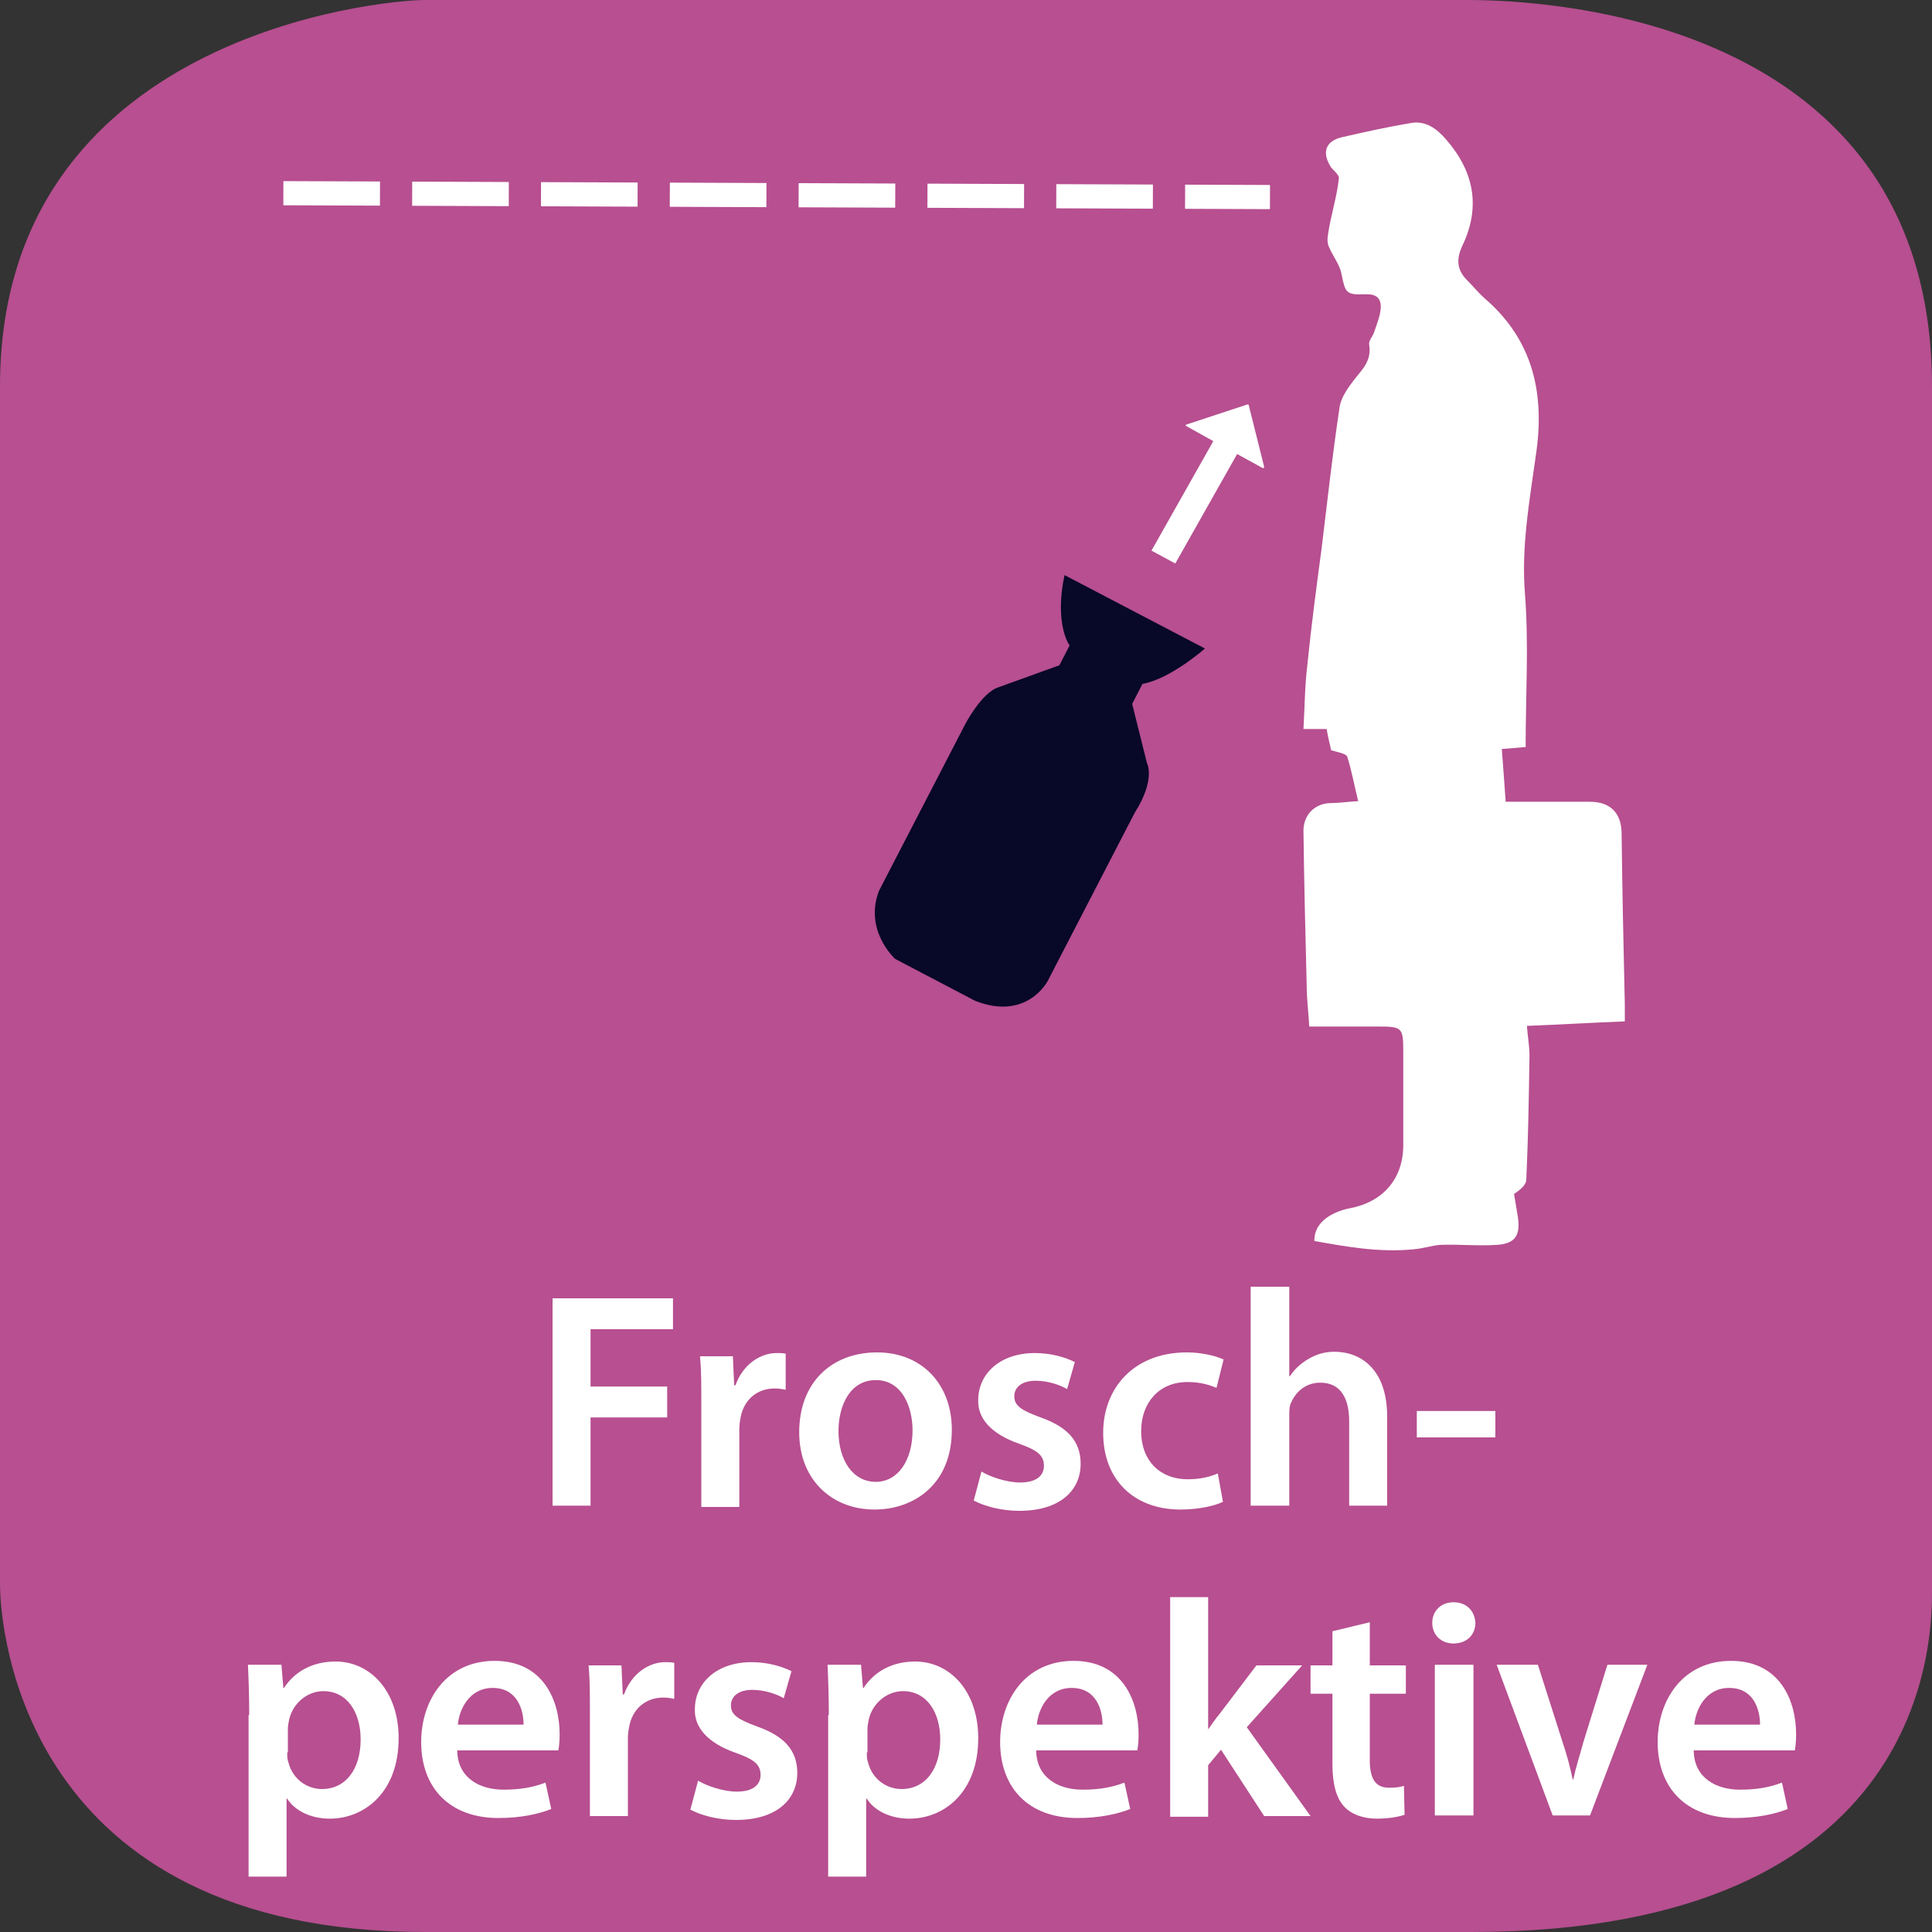<?xml version="1.0" encoding="utf-8"?>
<!-- Generator: Adobe Illustrator 16.0.3, SVG Export Plug-In . SVG Version: 6.00 Build 0)  -->
<!DOCTYPE svg PUBLIC "-//W3C//DTD SVG 1.1//EN" "http://www.w3.org/Graphics/SVG/1.1/DTD/svg11.dtd">
<svg version="1.1" xmlns:x="http://ns.adobe.com/Extensibility/1.0/" xmlns:i="http://ns.adobe.com/AdobeIllustrator/10.0/" xmlns:graph="http://ns.adobe.com/Graphs/1.0/"
	 xmlns="http://www.w3.org/2000/svg" xmlns:xlink="http://www.w3.org/1999/xlink" x="0px" y="0px" width="300px" height="300px"
	 viewBox="0 0 300 300" style="enable-background:new 0 0 300 300;" xml:space="preserve">
<rect x="0" y="0" width="300" height="300" fill="#333333" stroke="none"/>
<style type="text/css">
<![CDATA[
	.st0{fill:#B74F90;}
	.st1{fill:none;stroke:#FFFFFF;stroke-width:3.751;stroke-miterlimit:10;stroke-dasharray:15.002,5.001;}
	.st2{display:none;fill:none;}
	.st3{fill:#FFFFFF;}
	.st4{fill:none;}
	.st5{fill-rule:evenodd;clip-rule:evenodd;fill:#FFFFFF;}
	.st6{fill:#080828;}
]]>
</style>
<symbol  id="blue" viewBox="-150 -150 300 300">
	<path class="st0" d="M150-97c0-6.8,0-53-71.5-53H-84c-62.5,0-66,47.2-66,54V90c0,54.5,59.2,60,66,60l161.5,0c6.8,0,72.5,0,72.5-60
		V-97z"/>
	<polygon class="st2" points="-150,150 150,150 150,-150 -150,-150 	"/>
</symbol>
<g id="Background">
	
		<use xlink:href="#blue"  width="300" height="300" id="XMLID_1_" x="-150" y="-150" transform="matrix(1 0 0 -1 150 150)" style="overflow:visible;"/>
</g>
<g id="Text">
	<g>
		<rect x="30.7" y="199.8" class="st4" width="254.7" height="113.2"/>
		<path class="st3" d="M85.8,201.6h18.7v4.8H91.7v8.9h11.9v4.8H91.7v13.7h-5.9V201.6z"/>
		<path class="st3" d="M108.9,218.1c0-3.2,0-5.4-0.2-7.5h5.1l0.2,4.5h0.2c1.2-3.3,3.9-5,6.4-5c0.6,0,0.9,0,1.4,0.1v5.6
			c-0.5-0.1-1-0.2-1.7-0.2c-2.8,0-4.8,1.8-5.3,4.5c-0.1,0.5-0.2,1.2-0.2,1.8v12.1h-5.9V218.1z"/>
		<path class="st3" d="M147.8,222c0,8.6-6,12.4-12,12.4c-6.6,0-11.7-4.6-11.7-12c0-7.7,5-12.4,12.1-12.4
			C143.1,210,147.8,214.9,147.8,222z M130.2,222.2c0,4.5,2.2,7.9,5.8,7.9c3.4,0,5.7-3.3,5.7-8c0-3.6-1.6-7.8-5.7-7.8
			C131.9,214.3,130.2,218.4,130.2,222.2z"/>
		<path class="st3" d="M152.4,228.5c1.3,0.8,3.9,1.7,6,1.7c2.6,0,3.7-1.1,3.7-2.6c0-1.6-1-2.4-3.8-3.4c-4.6-1.6-6.5-4.1-6.4-6.8
			c0-4.1,3.4-7.3,8.8-7.3c2.6,0,4.8,0.7,6.2,1.4l-1.2,4.2c-1-0.6-2.9-1.3-4.9-1.3c-2.1,0-3.3,1-3.3,2.4c0,1.5,1.1,2.2,4.1,3.3
			c4.2,1.5,6.2,3.7,6.2,7.2c0,4.2-3.3,7.3-9.5,7.3c-2.8,0-5.4-0.7-7.1-1.6L152.4,228.5z"/>
		<path class="st3" d="M189.9,233.2c-1.2,0.6-3.7,1.2-6.6,1.2c-7.3,0-12-4.7-12-11.9c0-7,4.8-12.5,13-12.5c2.2,0,4.4,0.5,5.7,1.1
			l-1.1,4.4c-1-0.4-2.4-0.9-4.5-0.9c-4.5,0-7.2,3.3-7.2,7.6c0,4.8,3.1,7.5,7.2,7.5c2.1,0,3.5-0.4,4.7-0.9L189.9,233.2z"/>
		<path class="st3" d="M194.2,199.8h6v13.9h0.1c0.7-1.1,1.7-2,2.9-2.7c1.2-0.7,2.5-1.1,4-1.1c4,0,8.2,2.6,8.2,10.1v13.8h-5.9v-13.1
			c0-3.4-1.2-6-4.5-6c-2.3,0-3.9,1.5-4.6,3.3c-0.2,0.5-0.2,1.1-0.2,1.8v14h-6V199.8z"/>
		<path class="st3" d="M232.2,219.1v4.1h-12.2v-4.1H232.2z"/>
		<path class="st3" d="M38.7,266.3c0-3.1-0.1-5.6-0.2-7.8h5.2l0.3,3.6h0.1c1.7-2.6,4.5-4.1,8-4.1c5.4,0,9.8,4.6,9.8,11.9
			c0,8.4-5.3,12.5-10.7,12.5c-2.9,0-5.4-1.2-6.6-3.1h-0.1v12.1h-5.9V266.3z M44.6,272.1c0,0.6,0,1.1,0.2,1.6
			c0.6,2.4,2.7,4.1,5.2,4.1c3.7,0,6-3.1,6-7.7c0-4.1-2-7.5-5.8-7.5c-2.4,0-4.7,1.8-5.3,4.4c-0.1,0.5-0.2,1-0.2,1.5V272.1z"/>
		<path class="st3" d="M71,271.9c0.1,4.2,3.5,6,7.2,6c2.7,0,4.7-0.4,6.5-1.1l0.9,4.1c-2,0.8-4.8,1.4-8.2,1.4c-7.6,0-12-4.7-12-11.8
			c0-6.5,3.9-12.6,11.4-12.6c7.6,0,10.1,6.2,10.1,11.4c0,1.1-0.1,2-0.2,2.5H71z M81.3,267.8c0-2.2-0.9-5.7-4.8-5.7
			c-3.6,0-5.2,3.3-5.4,5.7H81.3z"/>
		<path class="st3" d="M91.6,266.1c0-3.2,0-5.4-0.2-7.5h5.1l0.2,4.5h0.2c1.2-3.3,3.9-5,6.4-5c0.6,0,0.9,0,1.4,0.1v5.6
			c-0.5-0.1-1-0.2-1.7-0.2c-2.8,0-4.8,1.8-5.3,4.5c-0.1,0.5-0.2,1.2-0.2,1.8v12.1h-5.9V266.1z"/>
		<path class="st3" d="M108.4,276.5c1.3,0.8,3.9,1.7,6,1.7c2.6,0,3.7-1.1,3.7-2.6c0-1.6-1-2.4-3.8-3.4c-4.6-1.6-6.5-4.1-6.4-6.8
			c0-4.1,3.4-7.3,8.8-7.3c2.6,0,4.8,0.7,6.2,1.4l-1.2,4.2c-1-0.6-2.9-1.3-4.9-1.3c-2.1,0-3.3,1-3.3,2.4c0,1.5,1.1,2.2,4.1,3.3
			c4.2,1.5,6.2,3.7,6.2,7.2c0,4.2-3.3,7.3-9.5,7.3c-2.8,0-5.4-0.7-7.1-1.6L108.4,276.5z"/>
		<path class="st3" d="M128.7,266.3c0-3.1-0.1-5.6-0.2-7.8h5.2l0.3,3.6h0.1c1.7-2.6,4.5-4.1,8-4.1c5.4,0,9.8,4.6,9.8,11.9
			c0,8.4-5.3,12.5-10.7,12.5c-2.9,0-5.4-1.2-6.6-3.1h-0.1v12.1h-5.9V266.3z M134.6,272.1c0,0.6,0,1.1,0.2,1.6
			c0.6,2.4,2.7,4.1,5.2,4.1c3.7,0,6-3.1,6-7.7c0-4.1-2-7.5-5.8-7.5c-2.4,0-4.7,1.8-5.3,4.4c-0.1,0.5-0.2,1-0.2,1.5V272.1z"/>
		<path class="st3" d="M160.9,271.9c0.1,4.2,3.5,6,7.2,6c2.7,0,4.7-0.4,6.5-1.1l0.9,4.1c-2,0.8-4.8,1.4-8.2,1.4
			c-7.6,0-12-4.7-12-11.8c0-6.5,3.9-12.6,11.4-12.6c7.6,0,10.1,6.2,10.1,11.4c0,1.1-0.1,2-0.2,2.5H160.9z M171.2,267.8
			c0-2.2-0.9-5.7-4.8-5.7c-3.6,0-5.2,3.3-5.4,5.7H171.2z"/>
		<path class="st3" d="M187.4,268.8L187.4,268.8c0.7-0.9,1.3-1.9,2-2.7l5.7-7.5h7.1l-8.6,9.6l9.9,13.8h-7.2l-6.7-10.3l-2,2.4v8h-5.9
			v-34.1h5.9V268.8z"/>
		<path class="st3" d="M212.7,251.9v6.7h5.6v4.4h-5.6v10.3c0,2.8,0.8,4.3,3,4.3c1,0,1.8-0.1,2.3-0.3l0.1,4.5
			c-0.9,0.3-2.4,0.6-4.3,0.6c-2.2,0-4-0.7-5.1-1.9c-1.2-1.3-1.8-3.5-1.8-6.5v-11h-3.4v-4.4h3.4v-5.3L212.7,251.9z"/>
		<path class="st3" d="M229.1,252c0,1.8-1.3,3.2-3.4,3.2c-2,0-3.3-1.4-3.3-3.2c0-1.8,1.3-3.2,3.3-3.2
			C227.8,248.8,229,250.2,229.1,252z M222.8,281.9v-23.4h6v23.4H222.8z"/>
		<path class="st3" d="M238.8,258.5l3.8,11.9c0.7,2.1,1.2,3.9,1.6,5.9h0.1c0.4-1.9,1-3.7,1.6-5.9l3.7-11.9h6.2l-8.9,23.4h-5.8
			l-8.7-23.4H238.8z"/>
		<path class="st3" d="M263,271.9c0.1,4.2,3.5,6,7.2,6c2.7,0,4.7-0.4,6.5-1.1l0.9,4.1c-2,0.8-4.8,1.4-8.2,1.4c-7.6,0-12-4.7-12-11.8
			c0-6.5,3.9-12.6,11.4-12.6c7.6,0,10.1,6.2,10.1,11.4c0,1.1-0.1,2-0.2,2.5H263z M273.3,267.8c0-2.2-0.9-5.7-4.8-5.7
			c-3.6,0-5.2,3.3-5.4,5.7H273.3z"/>
	</g>
</g>
<g id="icon">
	<path class="st6" d="M165.3,89.3l21.8,11.4c0,0-5.3,4.7-9.7,5.5l-1.6,3.1l2.3,9.2c0,0,1.4,2.5-1.9,7.7l-13.5,26.1
		c0,0-3.2,6.3-11.3,3.1l-12.4-6.5c0,0-4.9-4.4-2.5-10.6l13.3-25.7c0,0,2.6-5.1,5.3-5.9l9.4-3.4l1.6-3.1
		C166,100.2,163.7,96.8,165.3,89.3z"/>
	<line class="st4" x1="35" y1="8" x2="275" y2="8"/>
	<g id="mann_x5F_koffer_x5F_sanpshot_x5F_sw_1_">
		<g>
			<path class="st5" d="M204.1,192.7c-0.1-3,2.9-4.6,5.6-5.1c5.1-1,8.2-4.6,8.2-9.8c0-4.8,0-9.7,0-14.5c0-3.8-0.2-3.9-4-3.9
				c-3.5,0-6.9,0-10.6,0c-0.1-2.1-0.4-4.2-0.4-6.4c-0.2-8-0.4-16-0.5-24c0-2.5,1.8-4.3,4.3-4.3c1.2,0,2.4-0.2,4.2-0.3
				c-0.6-2.4-1-4.7-1.7-6.9c-0.2-0.5-1.5-0.7-2.5-1c-0.2-0.9-0.5-2.1-0.7-3.3c-1.1,0-2.2,0-3.6,0c0.2-3.4,0.2-6.6,0.6-9.9
				c0.6-6,1.4-12,2.2-18c0.9-7.4,1.7-14.7,2.8-22c0.2-1.6,1.4-3.2,2.4-4.5c1.3-1.6,2.6-2.9,2.2-5.3c-0.1-0.6,0.6-1.3,0.8-2
				c0.4-1.2,0.9-2.4,1-3.6c0.1-1.5-0.6-2.3-2.4-2.2c-3,0.1-3.1-0.2-3.7-3.2c-0.3-1.5-1.4-2.8-2-4.3c-0.2-0.5-0.2-1.2-0.1-1.7
				c0.4-2.9,1.4-5.9,1.7-8.8c0.1-0.5-0.8-1.2-1.2-1.7c-1.5-2.3-0.9-4.1,1.7-4.7c3.5-0.8,7.1-1.6,10.7-2.2c2.3-0.4,4,0.9,5.4,2.5
				c4.3,4.9,5.5,10.4,2.6,16.5c-1,2.1-0.9,3.8,0.7,5.4c0.9,0.9,1.8,2,2.7,2.8c7.6,6.5,9.4,14.9,8,24.3c-1,7.2-2.3,14.3-1.7,21.7
				c0.6,7.8,0.1,15.7,0.1,23.7c-1.2,0.1-2.3,0.2-3.7,0.3c0.2,2.7,0.4,5.2,0.6,8.2c1,0,1.9,0,2.7,0c3.5,0,6.9,0,10.4,0
				c3.1,0,4.8,1.7,4.9,4.7c0.1,8.9,0.3,17.9,0.5,26.8c0,0.8,0,1.7,0,2.6c-5.1,0.2-10.1,0.5-15.2,0.7c0.1,1.6,0.4,3.1,0.4,4.6
				c-0.1,6.4-0.2,12.9-0.5,19.3c0,0.8-1,1.6-1.9,2.2c0.2,1.2,0.4,2.4,0.6,3.6c0.4,2.8-0.4,4.1-3.2,4.3c-2.9,0.2-5.8-0.1-8.8,0
				c-1.4,0.1-2.8,0.6-4.3,0.7C214.1,194.5,209.1,193.6,204.1,192.7z"/>
		</g>
	</g>
	<line class="st1" x1="44" y1="30" x2="197.2" y2="30.6"/>
	<g>
		<path class="st3" d="M178.8,85.5l9.6-17l-4.3-2.4c0-0.1,0.1-0.2,0.2-0.2l9.4-3.1c0.1,0,0.2,0,0.2,0.1l2.4,9.6
			c0,0.1-0.1,0.2-0.2,0.2l-4-2.2l-9.6,17L178.8,85.5z"/>
	</g>
</g>
</svg>
